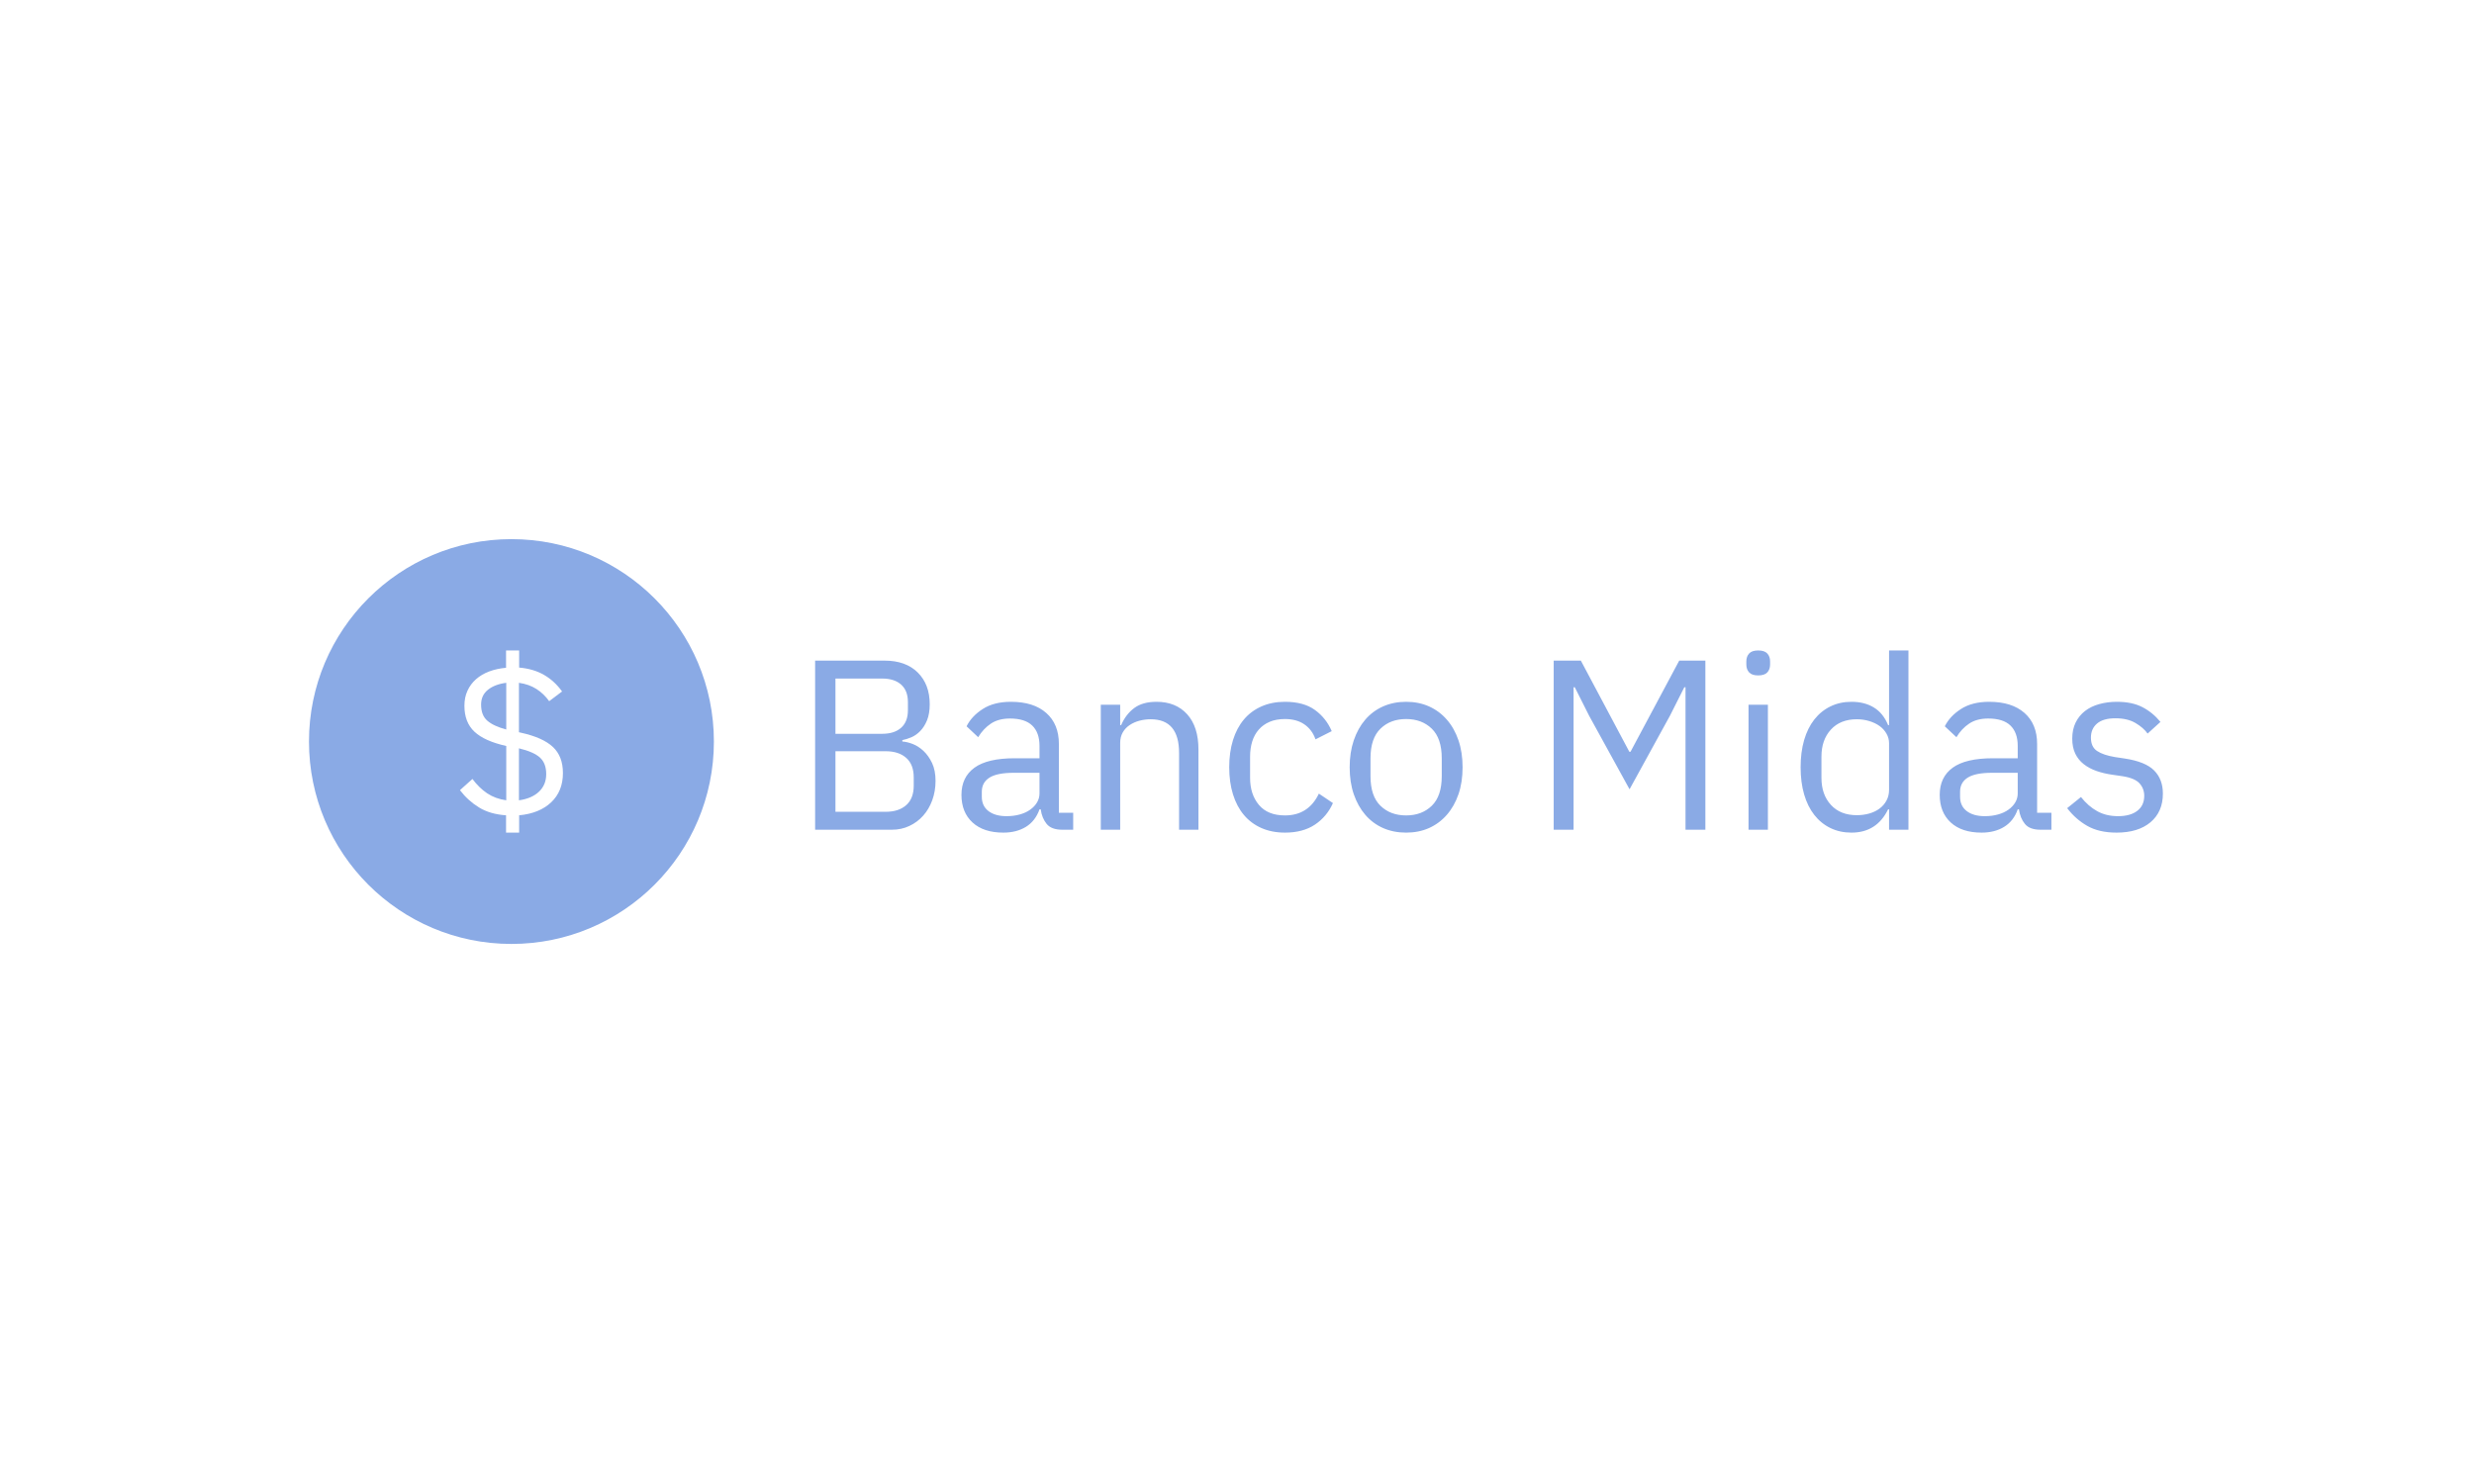 <svg xmlns="http://www.w3.org/2000/svg" version="1.1" xmlns:xlink="http://www.w3.org/1999/xlink" xmlns:svgjs="http://svgjs.dev/svgjs" width="100%" height="100%" viewBox="0 0 1000 600"><rect width="1000" height="600" x="0" y="0" fill="#ffffff"/><g><circle r="166.667" cx="421.03" cy="443.252" fill="#8aaae5" transform="matrix(0.491,0,0,0.491,0,82.176)"/><path d="M427.375 518.252L416.595 518.252L416.595 503.992Q403.374 503.122 394.237 497.466Q385.101 491.81 378.647 483.278L378.647 483.278L388.92 474.069Q394.503 481.538 401.198 485.985Q407.893 490.408 416.764 491.641L416.764 491.641L416.764 446.902Q398.854 442.914 390.588 435.155Q382.321 427.421 382.321 413.837L382.321 413.837Q382.321 406.876 384.835 401.414Q387.349 395.927 391.893 391.915Q396.413 387.927 402.673 385.558Q408.933 383.213 416.595 382.512L416.595 382.512L416.595 368.252L427.375 368.252L427.375 382.343Q439.218 383.383 447.822 388.362Q456.451 393.317 462.711 402.018L462.711 402.018L452.101 410.018Q447.75 403.927 441.659 400.012Q435.568 396.096 427.205 394.888L427.205 394.888L427.205 435.59L428.776 435.953Q446.88 439.941 455.146 447.699Q463.412 455.434 463.412 469.187L463.412 469.187Q463.412 484.148 453.744 493.284Q444.1 502.421 427.375 503.992L427.375 503.992L427.375 518.252ZM449.659 470.057L449.659 470.057Q449.659 461.186 444.535 456.473Q439.387 451.784 427.205 448.835L427.205 448.835L427.205 491.641Q437.647 490.239 443.665 484.583Q449.659 478.927 449.659 470.057ZM396.05 412.798L396.05 412.798Q396.05 421.668 401.198 426.115Q406.322 430.563 416.764 433.342L416.764 433.342L416.764 394.888Q407.362 396.096 401.706 400.616Q396.05 405.136 396.05 412.798Z " fill="#ffffff" transform="matrix(0.491,0,0,0.491,0,82.176)"/><path d="M671.03 515.869L671.03 376.619L728.27 376.619Q745.614 376.619 755.505 386.399Q765.369 396.18 765.369 412.526L765.369 412.526Q765.369 420.312 763.18 425.714Q760.991 431.089 757.583 434.58Q754.203 438.071 750.213 439.761Q746.224 441.451 742.844 442.061L742.844 442.061L742.844 443.252Q746.612 443.446 751.322 445.247Q756.004 447.048 760.188 450.927Q764.371 454.833 767.28 460.901Q770.162 466.996 770.162 475.585L770.162 475.585Q770.162 484.146 767.474 491.544Q764.787 498.913 759.994 504.288Q755.201 509.691 748.607 512.766Q742.04 515.869 734.255 515.869L734.255 515.869L671.03 515.869ZM687.764 451.231L687.764 501.102L729.074 501.102Q739.851 501.102 746.03 495.616Q752.208 490.131 752.208 479.575L752.208 479.575L752.208 472.787Q752.208 462.203 746.03 456.717Q739.851 451.231 729.074 451.231L729.074 451.231L687.764 451.231ZM687.764 391.387L687.764 436.88L726.276 436.88Q736.25 436.88 741.846 431.893Q747.415 426.906 747.415 417.513L747.415 417.513L747.415 410.753Q747.415 401.361 741.846 396.374Q736.25 391.387 726.276 391.387L726.276 391.387L687.764 391.387ZM883.479 515.869L874.502 515.869Q865.526 515.869 861.619 511.076Q857.74 506.283 856.743 499.107L856.743 499.107L855.745 499.107Q852.338 508.694 844.58 513.487Q836.795 518.252 826.017 518.252L826.017 518.252Q809.67 518.252 800.583 509.885Q791.495 501.518 791.495 487.138L791.495 487.138Q791.495 472.593 802.19 464.807Q812.857 457.022 835.382 457.022L835.382 457.022L855.745 457.022L855.745 446.854Q855.745 435.882 849.761 430.092Q843.776 424.301 831.392 424.301L831.392 424.301Q822.027 424.301 815.738 428.485Q809.449 432.696 805.265 439.678L805.265 439.678L795.707 430.701Q799.89 422.306 809.061 416.433Q818.232 410.531 832.195 410.531L832.195 410.531Q850.952 410.531 861.314 419.73Q871.704 428.9 871.704 445.247L871.704 445.247L871.704 501.906L883.479 501.906L883.479 515.869ZM828.621 504.704L828.621 504.704Q834.606 504.704 839.593 503.291Q844.58 501.906 848.154 499.301Q851.756 496.725 853.751 493.317Q855.745 489.937 855.745 485.947L855.745 485.947L855.745 468.991L834.606 468.991Q820.836 468.991 814.547 472.981Q808.257 476.97 808.257 484.562L808.257 484.562L808.257 488.745Q808.257 496.309 813.743 500.52Q819.229 504.704 828.621 504.704ZM922.157 515.869L906.198 515.869L906.198 412.942L922.157 412.942L922.157 429.704L922.96 429.704Q926.756 420.921 933.627 415.74Q940.526 410.531 952.079 410.531L952.079 410.531Q968.038 410.531 977.319 420.81Q986.601 431.089 986.601 449.846L986.601 449.846L986.601 515.869L970.642 515.869L970.642 452.644Q970.642 424.911 947.314 424.911L947.314 424.911Q942.52 424.911 938.032 426.102Q933.544 427.293 929.942 429.704Q926.368 432.087 924.262 435.771Q922.157 439.456 922.157 444.443L922.157 444.443L922.157 515.869ZM1057.805 518.252L1057.805 518.252Q1047.055 518.252 1038.466 514.484Q1029.877 510.688 1024.004 503.706Q1018.13 496.725 1015.027 486.75Q1011.924 476.776 1011.924 464.392L1011.924 464.392Q1011.924 452.035 1015.027 442.061Q1018.13 432.087 1024.004 425.105Q1029.877 418.123 1038.466 414.327Q1047.055 410.531 1057.805 410.531L1057.805 410.531Q1073.182 410.531 1082.463 417.236Q1091.717 423.913 1096.316 434.691L1096.316 434.691L1082.962 441.451Q1080.164 433.472 1073.764 429.094Q1067.391 424.717 1057.805 424.717L1057.805 424.717Q1050.629 424.717 1045.254 426.989Q1039.851 429.288 1036.277 433.389Q1032.676 437.462 1030.875 443.169Q1029.102 448.849 1029.102 455.637L1029.102 455.637L1029.102 473.174Q1029.102 486.75 1036.36 495.422Q1043.647 504.094 1057.805 504.094L1057.805 504.094Q1077.171 504.094 1085.732 486.141L1085.732 486.141L1097.314 493.926Q1092.326 505.092 1082.463 511.686Q1072.572 518.252 1057.805 518.252ZM1157.546 518.252L1157.546 518.252Q1147.184 518.252 1138.595 514.484Q1130.034 510.688 1123.939 503.596Q1117.871 496.531 1114.464 486.64Q1111.083 476.776 1111.083 464.392L1111.083 464.392Q1111.083 452.229 1114.464 442.255Q1117.871 432.281 1123.939 425.215Q1130.034 418.123 1138.595 414.327Q1147.184 410.531 1157.546 410.531L1157.546 410.531Q1167.936 410.531 1176.414 414.327Q1184.892 418.123 1191.07 425.215Q1197.249 432.281 1200.657 442.255Q1204.037 452.229 1204.037 464.392L1204.037 464.392Q1204.037 476.776 1200.657 486.64Q1197.249 496.531 1191.07 503.596Q1184.892 510.688 1176.414 514.484Q1167.936 518.252 1157.546 518.252ZM1157.546 504.094L1157.546 504.094Q1170.513 504.094 1178.714 496.115Q1186.887 488.136 1186.887 471.789L1186.887 471.789L1186.887 457.022Q1186.887 440.675 1178.714 432.696Q1170.513 424.717 1157.546 424.717L1157.546 424.717Q1144.58 424.717 1136.407 432.696Q1128.233 440.675 1128.233 457.022L1128.233 457.022L1128.233 471.789Q1128.233 488.136 1136.407 496.115Q1144.58 504.094 1157.546 504.094ZM1387.561 515.869L1387.561 398.562L1386.564 398.562L1374.789 421.918L1341.486 482.567L1308.156 421.918L1296.409 398.562L1295.411 398.562L1295.411 515.869L1279.037 515.869L1279.037 376.619L1301.396 376.619L1341.292 451.647L1342.29 451.647L1382.38 376.619L1403.908 376.619L1403.908 515.869L1387.561 515.869ZM1447.406 388.81L1447.406 388.81Q1442.225 388.81 1439.925 386.316Q1437.626 383.823 1437.626 379.833L1437.626 379.833L1437.626 377.229Q1437.626 373.239 1439.925 370.746Q1442.225 368.252 1447.406 368.252L1447.406 368.252Q1452.587 368.252 1454.887 370.746Q1457.186 373.239 1457.186 377.229L1457.186 377.229L1457.186 379.833Q1457.186 383.823 1454.887 386.316Q1452.587 388.81 1447.406 388.81ZM1439.427 515.869L1439.427 412.942L1455.385 412.942L1455.385 515.869L1439.427 515.869ZM1555.127 515.869L1555.127 499.107L1554.323 499.107Q1544.959 518.252 1524.207 518.252L1524.207 518.252Q1514.621 518.252 1506.863 514.484Q1499.078 510.688 1493.592 503.706Q1488.106 496.725 1485.197 486.75Q1482.315 476.776 1482.315 464.392L1482.315 464.392Q1482.315 452.035 1485.197 442.061Q1488.106 432.087 1493.592 425.105Q1499.078 418.123 1506.863 414.327Q1514.621 410.531 1524.207 410.531L1524.207 410.531Q1534.984 410.531 1542.659 415.241Q1550.334 419.924 1554.323 429.704L1554.323 429.704L1555.127 429.704L1555.127 368.252L1571.085 368.252L1571.085 515.869L1555.127 515.869ZM1528.584 503.9L1528.584 503.9Q1533.987 503.9 1538.863 502.515Q1543.767 501.102 1547.341 498.415Q1550.943 495.727 1553.021 491.821Q1555.127 487.942 1555.127 482.955L1555.127 482.955L1555.127 444.665Q1555.127 440.454 1553.021 436.769Q1550.943 433.084 1547.341 430.48Q1543.767 427.903 1538.863 426.407Q1533.987 424.911 1528.584 424.911L1528.584 424.911Q1515.036 424.911 1507.251 433.389Q1499.465 441.867 1499.465 455.637L1499.465 455.637L1499.465 473.174Q1499.465 486.944 1507.251 495.422Q1515.036 503.9 1528.584 503.9ZM1688.78 515.869L1679.803 515.869Q1670.827 515.869 1666.948 511.076Q1663.041 506.283 1662.044 499.107L1662.044 499.107L1661.046 499.107Q1657.666 508.694 1649.881 513.487Q1642.096 518.252 1631.318 518.252L1631.318 518.252Q1614.971 518.252 1605.884 509.885Q1596.824 501.518 1596.824 487.138L1596.824 487.138Q1596.824 472.593 1607.491 464.807Q1618.158 457.022 1640.71 457.022L1640.71 457.022L1661.046 457.022L1661.046 446.854Q1661.046 435.882 1655.062 430.092Q1649.078 424.301 1636.721 424.301L1636.721 424.301Q1627.328 424.301 1621.067 428.485Q1614.778 432.696 1610.594 439.678L1610.594 439.678L1601.008 430.701Q1605.191 422.306 1614.362 416.433Q1623.56 410.531 1637.524 410.531L1637.524 410.531Q1656.253 410.531 1666.643 419.73Q1677.005 428.9 1677.005 445.247L1677.005 445.247L1677.005 501.906L1688.78 501.906L1688.78 515.869ZM1633.922 504.704L1633.922 504.704Q1639.907 504.704 1644.894 503.291Q1649.881 501.906 1653.483 499.301Q1657.057 496.725 1659.052 493.317Q1661.046 489.937 1661.046 485.947L1661.046 485.947L1661.046 468.991L1639.907 468.991Q1626.137 468.991 1619.848 472.981Q1613.586 476.97 1613.586 484.562L1613.586 484.562L1613.586 488.745Q1613.586 496.309 1619.072 500.52Q1624.558 504.704 1633.922 504.704ZM1742.447 518.252L1742.447 518.252Q1728.067 518.252 1718.398 512.766Q1708.728 507.281 1701.747 498.11L1701.747 498.11L1713.106 488.939Q1719.09 496.531 1726.488 500.603Q1733.858 504.704 1743.638 504.704L1743.638 504.704Q1753.806 504.704 1759.486 500.299Q1765.193 495.921 1765.193 487.942L1765.193 487.942Q1765.193 481.957 1761.287 477.663Q1757.408 473.368 1747.24 471.789L1747.24 471.789L1739.039 470.598Q1731.863 469.6 1725.878 467.495Q1719.894 465.389 1715.406 461.898Q1710.917 458.407 1708.424 453.226Q1705.93 448.045 1705.93 440.869L1705.93 440.869Q1705.93 433.278 1708.728 427.598Q1711.527 421.918 1716.403 418.123Q1721.307 414.327 1728.067 412.443Q1734.855 410.531 1742.64 410.531L1742.64 410.531Q1755.219 410.531 1763.697 414.937Q1772.175 419.314 1778.547 427.099L1778.547 427.099L1767.964 436.686Q1764.584 431.893 1757.99 427.986Q1751.423 424.107 1741.449 424.107L1741.449 424.107Q1731.475 424.107 1726.377 428.402Q1721.307 432.696 1721.307 440.066L1721.307 440.066Q1721.307 447.657 1726.377 451.037Q1731.475 454.418 1741.034 456.024L1741.034 456.024L1749.013 457.216Q1766.191 459.82 1773.366 467.107Q1780.542 474.366 1780.542 486.141L1780.542 486.141Q1780.542 501.102 1770.374 509.691Q1760.206 518.252 1742.447 518.252Z " fill="#8aaae5" transform="matrix(0.491,0,0,0.491,0,82.176)"/></g></svg>
